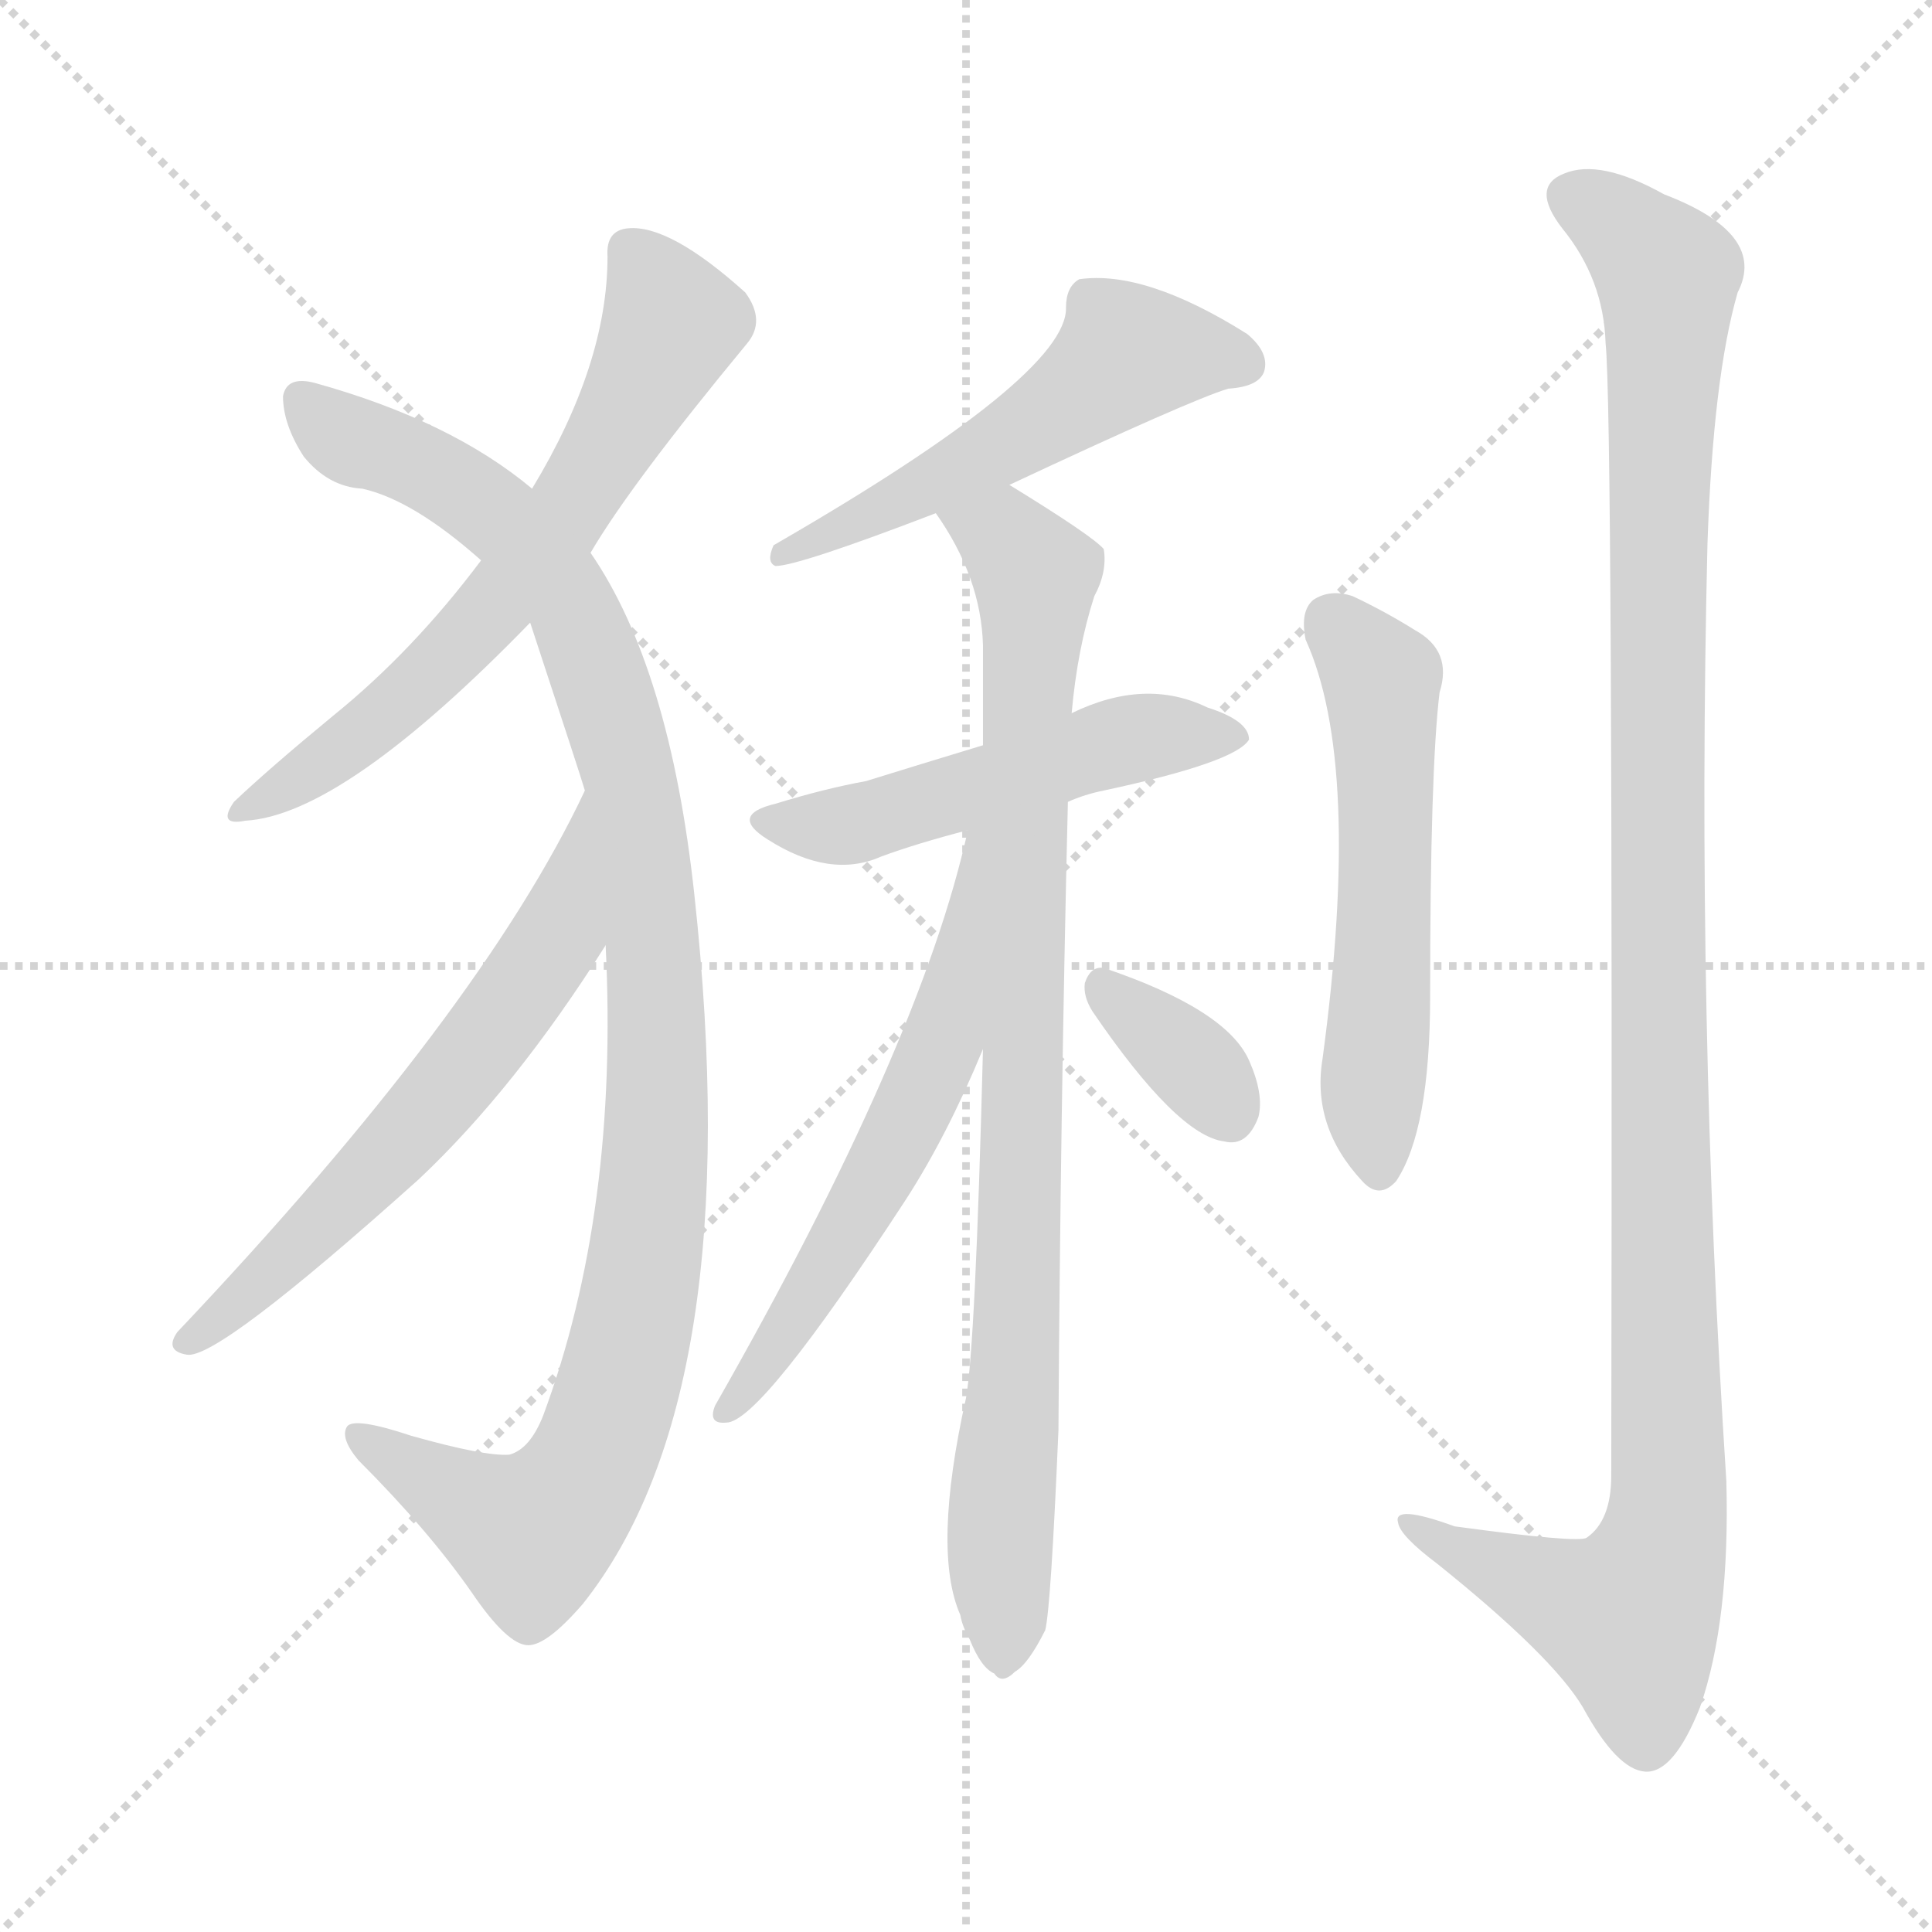 <svg version="1.1" viewBox="0 0 1024 1024" xmlns="http://www.w3.org/2000/svg">
  <g stroke="lightgray" stroke-dasharray="1,1" stroke-width="1" transform="scale(4, 4)">
    <line x1="0" y1="0" x2="256" y2="256"></line>
    <line x1="256" y1="0" x2="0" y2="256"></line>
    <line x1="128" y1="0" x2="128" y2="256"></line>
    <line x1="0" y1="128" x2="256" y2="128"></line>
  </g>
<g transform="scale(1, -1) translate(0, -900)">
   <style type="text/css">
    @keyframes keyframes0 {
      from {
       stroke: blue;
       stroke-dashoffset: 646;
       stroke-width: 128;
       }
       68% {
       animation-timing-function: step-end;
       stroke: blue;
       stroke-dashoffset: 0;
       stroke-width: 128;
       }
       to {
       stroke: black;
       stroke-width: 1024;
       }
       }
       #make-me-a-hanzi-animation-0 {
         animation: keyframes0 0.776s both;
         animation-delay: 0s;
         animation-timing-function: linear;
       }
    @keyframes keyframes1 {
      from {
       stroke: blue;
       stroke-dashoffset: 1059;
       stroke-width: 128;
       }
       78% {
       animation-timing-function: step-end;
       stroke: blue;
       stroke-dashoffset: 0;
       stroke-width: 128;
       }
       to {
       stroke: black;
       stroke-width: 1024;
       }
       }
       #make-me-a-hanzi-animation-1 {
         animation: keyframes1 1.112s both;
         animation-delay: 0.776s;
         animation-timing-function: linear;
       }
    @keyframes keyframes2 {
      from {
       stroke: blue;
       stroke-dashoffset: 608;
       stroke-width: 128;
       }
       66% {
       animation-timing-function: step-end;
       stroke: blue;
       stroke-dashoffset: 0;
       stroke-width: 128;
       }
       to {
       stroke: black;
       stroke-width: 1024;
       }
       }
       #make-me-a-hanzi-animation-2 {
         animation: keyframes2 0.745s both;
         animation-delay: 1.888s;
         animation-timing-function: linear;
       }
    @keyframes keyframes3 {
      from {
       stroke: blue;
       stroke-dashoffset: 538;
       stroke-width: 128;
       }
       64% {
       animation-timing-function: step-end;
       stroke: blue;
       stroke-dashoffset: 0;
       stroke-width: 128;
       }
       to {
       stroke: black;
       stroke-width: 1024;
       }
       }
       #make-me-a-hanzi-animation-3 {
         animation: keyframes3 0.688s both;
         animation-delay: 2.632s;
         animation-timing-function: linear;
       }
    @keyframes keyframes4 {
      from {
       stroke: blue;
       stroke-dashoffset: 512;
       stroke-width: 128;
       }
       63% {
       animation-timing-function: step-end;
       stroke: blue;
       stroke-dashoffset: 0;
       stroke-width: 128;
       }
       to {
       stroke: black;
       stroke-width: 1024;
       }
       }
       #make-me-a-hanzi-animation-4 {
         animation: keyframes4 0.667s both;
         animation-delay: 3.32s;
         animation-timing-function: linear;
       }
    @keyframes keyframes5 {
      from {
       stroke: blue;
       stroke-dashoffset: 881;
       stroke-width: 128;
       }
       74% {
       animation-timing-function: step-end;
       stroke: blue;
       stroke-dashoffset: 0;
       stroke-width: 128;
       }
       to {
       stroke: black;
       stroke-width: 1024;
       }
       }
       #make-me-a-hanzi-animation-5 {
         animation: keyframes5 0.967s both;
         animation-delay: 3.987s;
         animation-timing-function: linear;
       }
    @keyframes keyframes6 {
      from {
       stroke: blue;
       stroke-dashoffset: 592;
       stroke-width: 128;
       }
       66% {
       animation-timing-function: step-end;
       stroke: blue;
       stroke-dashoffset: 0;
       stroke-width: 128;
       }
       to {
       stroke: black;
       stroke-width: 1024;
       }
       }
       #make-me-a-hanzi-animation-6 {
         animation: keyframes6 0.732s both;
         animation-delay: 4.954s;
         animation-timing-function: linear;
       }
    @keyframes keyframes7 {
      from {
       stroke: blue;
       stroke-dashoffset: 348;
       stroke-width: 128;
       }
       53% {
       animation-timing-function: step-end;
       stroke: blue;
       stroke-dashoffset: 0;
       stroke-width: 128;
       }
       to {
       stroke: black;
       stroke-width: 1024;
       }
       }
       #make-me-a-hanzi-animation-7 {
         animation: keyframes7 0.533s both;
         animation-delay: 5.686s;
         animation-timing-function: linear;
       }
    @keyframes keyframes8 {
      from {
       stroke: blue;
       stroke-dashoffset: 557;
       stroke-width: 128;
       }
       64% {
       animation-timing-function: step-end;
       stroke: blue;
       stroke-dashoffset: 0;
       stroke-width: 128;
       }
       to {
       stroke: black;
       stroke-width: 1024;
       }
       }
       #make-me-a-hanzi-animation-8 {
         animation: keyframes8 0.703s both;
         animation-delay: 6.219s;
         animation-timing-function: linear;
       }
    @keyframes keyframes9 {
      from {
       stroke: blue;
       stroke-dashoffset: 1164;
       stroke-width: 128;
       }
       79% {
       animation-timing-function: step-end;
       stroke: blue;
       stroke-dashoffset: 0;
       stroke-width: 128;
       }
       to {
       stroke: black;
       stroke-width: 1024;
       }
       }
       #make-me-a-hanzi-animation-9 {
         animation: keyframes9 1.197s both;
         animation-delay: 6.922s;
         animation-timing-function: linear;
       }
</style>
<path d="M 313.0 607.0 Q 334.0 643.0 396.0 718.0 Q 406.0 730.0 395.0 745.0 Q 355.0 781.0 333.0 779.0 Q 321.0 778.0 322.0 764.0 Q 322.0 707.0 282.0 641.0 L 255.0 603.0 Q 219.0 555.0 177.0 521.0 Q 143.0 493.0 124.0 475.0 Q 115.0 462.0 130.0 465.0 Q 182.0 468.0 281.0 570.0 L 313.0 607.0 Z" fill="lightgray"></path> 
<path d="M 321.0 399.0 Q 328.0 258.0 288.0 150.0 Q 281.0 132.0 270.0 129.0 Q 257.0 128.0 218.0 139.0 Q 188.0 149.0 184.0 144.0 Q 180.0 138.0 190.0 126.0 Q 227.0 89.0 250.0 56.0 Q 269.0 28.0 280.0 28.0 Q 290.0 28.0 309.0 50.0 Q 397.0 161.0 368.0 426.0 Q 355.0 546.0 313.0 607.0 L 282.0 641.0 Q 239.0 677.0 167.0 697.0 Q 152.0 701.0 150.0 690.0 Q 150.0 675.0 161.0 658.0 Q 174.0 642.0 192.0 641.0 Q 219.0 635.0 255.0 603.0 L 281.0 570.0 Q 308.0 488.0 310.0 481.0 L 321.0 399.0 Z" fill="lightgray"></path> 
<path d="M 310.0 481.0 Q 255.0 364.0 94.0 194.0 Q 87.0 184.0 99.0 182.0 Q 115.0 179.0 222.0 275.0 Q 273.0 323.0 321.0 399.0 C 337.0 424.0 323.0 508.0 310.0 481.0 Z" fill="lightgray"></path> 
<path d="M 535.0 643.0 Q 631.0 688.0 651.0 694.0 Q 667.0 695.0 670.0 703.0 Q 673.0 713.0 661.0 723.0 Q 607.0 757.0 572.0 752.0 Q 565.0 748.0 565.0 737.0 Q 566.0 701.0 410.0 611.0 Q 406.0 602.0 411.0 600.0 Q 423.0 600.0 496.0 628.0 L 535.0 643.0 Z" fill="lightgray"></path> 
<path d="M 566.0 475.0 Q 575.0 479.0 585.0 481.0 Q 655.0 496.0 662.0 508.0 Q 662.0 518.0 640.0 525.0 Q 607.0 541.0 568.0 522.0 L 521.0 505.0 Q 488.0 495.0 459.0 486.0 Q 437.0 482.0 411.0 474.0 Q 386.0 468.0 407.0 455.0 Q 440.0 434.0 467.0 446.0 Q 486.0 453.0 513.0 460.0 L 566.0 475.0 Z" fill="lightgray"></path> 
<path d="M 521.0 344.0 Q 517.0 187.0 512.0 159.0 Q 494.0 78.0 509.0 44.0 Q 510.0 38.0 514.0 31.0 Q 520.0 16.0 527.0 13.0 Q 531.0 7.0 538.0 14.0 Q 545.0 18.0 554.0 36.0 Q 557.0 48.0 561.0 142.0 Q 562.0 308.0 566.0 475.0 L 568.0 522.0 Q 571.0 556.0 580.0 584.0 Q 587.0 597.0 585.0 609.0 Q 579.0 616.0 535.0 643.0 C 510.0 659.0 480.0 654.0 496.0 628.0 Q 520.0 594.0 521.0 558.0 Q 521.0 533.0 521.0 505.0 L 521.0 344.0 Z" fill="lightgray"></path> 
<path d="M 513.0 460.0 Q 488.0 346.0 379.0 155.0 Q 375.0 145.0 385.0 146.0 Q 403.0 146.0 480.0 264.0 Q 502.0 298.0 521.0 344.0 C 585.0 497.0 520.0 489.0 513.0 460.0 Z" fill="lightgray"></path> 
<path d="M 579.0 364.0 Q 624.0 298.0 649.0 295.0 Q 661.0 292.0 667.0 308.0 Q 670.0 320.0 662.0 338.0 Q 650.0 365.0 585.0 387.0 Q 578.0 388.0 575.0 379.0 Q 574.0 372.0 579.0 364.0 Z" fill="lightgray"></path> 
<path d="M 692.0 561.0 Q 722.0 495.0 701.0 339.0 Q 695.0 303.0 722.0 274.0 Q 731.0 264.0 740.0 274.0 Q 758.0 301.0 758.0 372.0 Q 758.0 492.0 763.0 533.0 Q 770.0 555.0 750.0 566.0 Q 734.0 576.0 717.0 584.0 Q 705.0 588.0 696.0 582.0 Q 689.0 576.0 692.0 561.0 Z" fill="lightgray"></path> 
<path d="M 851.0 718.0 Q 855.0 681.0 854.0 118.0 Q 854.0 94.0 841.0 85.0 Q 837.0 82.0 771.0 91.0 Q 738.0 103.0 741.0 93.0 Q 742.0 86.0 762.0 71.0 Q 823.0 22.0 839.0 -5.0 Q 857.0 -38.0 872.0 -39.0 Q 887.0 -40.0 901.0 -5.0 Q 917.0 41.0 915.0 115.0 Q 899.0 362.0 905.0 612.0 Q 908.0 700.0 921.0 745.0 Q 937.0 776.0 882.0 797.0 Q 848.0 816.0 829.0 808.0 Q 811.0 801.0 828.0 779.0 Q 850.0 752.0 851.0 718.0 Z" fill="lightgray"></path> 
      <clipPath id="make-me-a-hanzi-clip-0">
      <path d="M 313.0 607.0 Q 334.0 643.0 396.0 718.0 Q 406.0 730.0 395.0 745.0 Q 355.0 781.0 333.0 779.0 Q 321.0 778.0 322.0 764.0 Q 322.0 707.0 282.0 641.0 L 255.0 603.0 Q 219.0 555.0 177.0 521.0 Q 143.0 493.0 124.0 475.0 Q 115.0 462.0 130.0 465.0 Q 182.0 468.0 281.0 570.0 L 313.0 607.0 Z" fill="lightgray"></path>
      </clipPath>
      <path clip-path="url(#make-me-a-hanzi-clip-0)" d="M 333.0 767.0 L 356.0 729.0 L 303.0 632.0 L 231.0 544.0 L 159.0 487.0 L 133.0 474.0 " fill="none" id="make-me-a-hanzi-animation-0" stroke-dasharray="518 1036" stroke-linecap="round"></path>

      <clipPath id="make-me-a-hanzi-clip-1">
      <path d="M 321.0 399.0 Q 328.0 258.0 288.0 150.0 Q 281.0 132.0 270.0 129.0 Q 257.0 128.0 218.0 139.0 Q 188.0 149.0 184.0 144.0 Q 180.0 138.0 190.0 126.0 Q 227.0 89.0 250.0 56.0 Q 269.0 28.0 280.0 28.0 Q 290.0 28.0 309.0 50.0 Q 397.0 161.0 368.0 426.0 Q 355.0 546.0 313.0 607.0 L 282.0 641.0 Q 239.0 677.0 167.0 697.0 Q 152.0 701.0 150.0 690.0 Q 150.0 675.0 161.0 658.0 Q 174.0 642.0 192.0 641.0 Q 219.0 635.0 255.0 603.0 L 281.0 570.0 Q 308.0 488.0 310.0 481.0 L 321.0 399.0 Z" fill="lightgray"></path>
      </clipPath>
      <path clip-path="url(#make-me-a-hanzi-clip-1)" d="M 161.0 688.0 L 181.0 669.0 L 252.0 635.0 L 303.0 579.0 L 335.0 486.0 L 349.0 351.0 L 339.0 212.0 L 306.0 112.0 L 281.0 87.0 L 188.0 140.0 " fill="none" id="make-me-a-hanzi-animation-1" stroke-dasharray="931 1862" stroke-linecap="round"></path>

      <clipPath id="make-me-a-hanzi-clip-2">
      <path d="M 310.0 481.0 Q 255.0 364.0 94.0 194.0 Q 87.0 184.0 99.0 182.0 Q 115.0 179.0 222.0 275.0 Q 273.0 323.0 321.0 399.0 C 337.0 424.0 323.0 508.0 310.0 481.0 Z" fill="lightgray"></path>
      </clipPath>
      <path clip-path="url(#make-me-a-hanzi-clip-2)" d="M 306.0 464.0 L 296.0 404.0 L 278.0 376.0 L 200.0 279.0 L 100.0 190.0 " fill="none" id="make-me-a-hanzi-animation-2" stroke-dasharray="480 960" stroke-linecap="round"></path>

      <clipPath id="make-me-a-hanzi-clip-3">
      <path d="M 535.0 643.0 Q 631.0 688.0 651.0 694.0 Q 667.0 695.0 670.0 703.0 Q 673.0 713.0 661.0 723.0 Q 607.0 757.0 572.0 752.0 Q 565.0 748.0 565.0 737.0 Q 566.0 701.0 410.0 611.0 Q 406.0 602.0 411.0 600.0 Q 423.0 600.0 496.0 628.0 L 535.0 643.0 Z" fill="lightgray"></path>
      </clipPath>
      <path clip-path="url(#make-me-a-hanzi-clip-3)" d="M 660.0 707.0 L 597.0 713.0 L 538.0 666.0 L 490.0 644.0 L 481.0 634.0 L 470.0 635.0 L 443.0 618.0 L 422.0 616.0 L 413.0 606.0 " fill="none" id="make-me-a-hanzi-animation-3" stroke-dasharray="410 820" stroke-linecap="round"></path>

      <clipPath id="make-me-a-hanzi-clip-4">
      <path d="M 566.0 475.0 Q 575.0 479.0 585.0 481.0 Q 655.0 496.0 662.0 508.0 Q 662.0 518.0 640.0 525.0 Q 607.0 541.0 568.0 522.0 L 521.0 505.0 Q 488.0 495.0 459.0 486.0 Q 437.0 482.0 411.0 474.0 Q 386.0 468.0 407.0 455.0 Q 440.0 434.0 467.0 446.0 Q 486.0 453.0 513.0 460.0 L 566.0 475.0 Z" fill="lightgray"></path>
      </clipPath>
      <path clip-path="url(#make-me-a-hanzi-clip-4)" d="M 407.0 465.0 L 455.0 463.0 L 596.0 508.0 L 656.0 510.0 " fill="none" id="make-me-a-hanzi-animation-4" stroke-dasharray="384 768" stroke-linecap="round"></path>

      <clipPath id="make-me-a-hanzi-clip-5">
      <path d="M 521.0 344.0 Q 517.0 187.0 512.0 159.0 Q 494.0 78.0 509.0 44.0 Q 510.0 38.0 514.0 31.0 Q 520.0 16.0 527.0 13.0 Q 531.0 7.0 538.0 14.0 Q 545.0 18.0 554.0 36.0 Q 557.0 48.0 561.0 142.0 Q 562.0 308.0 566.0 475.0 L 568.0 522.0 Q 571.0 556.0 580.0 584.0 Q 587.0 597.0 585.0 609.0 Q 579.0 616.0 535.0 643.0 C 510.0 659.0 480.0 654.0 496.0 628.0 Q 520.0 594.0 521.0 558.0 Q 521.0 533.0 521.0 505.0 L 521.0 344.0 Z" fill="lightgray"></path>
      </clipPath>
      <path clip-path="url(#make-me-a-hanzi-clip-5)" d="M 505.0 624.0 L 534.0 614.0 L 549.0 595.0 L 531.0 25.0 " fill="none" id="make-me-a-hanzi-animation-5" stroke-dasharray="753 1506" stroke-linecap="round"></path>

      <clipPath id="make-me-a-hanzi-clip-6">
      <path d="M 513.0 460.0 Q 488.0 346.0 379.0 155.0 Q 375.0 145.0 385.0 146.0 Q 403.0 146.0 480.0 264.0 Q 502.0 298.0 521.0 344.0 C 585.0 497.0 520.0 489.0 513.0 460.0 Z" fill="lightgray"></path>
      </clipPath>
      <path clip-path="url(#make-me-a-hanzi-clip-6)" d="M 519.0 455.0 L 501.0 351.0 L 486.0 317.0 L 434.0 220.0 L 385.0 153.0 " fill="none" id="make-me-a-hanzi-animation-6" stroke-dasharray="464 928" stroke-linecap="round"></path>

      <clipPath id="make-me-a-hanzi-clip-7">
      <path d="M 579.0 364.0 Q 624.0 298.0 649.0 295.0 Q 661.0 292.0 667.0 308.0 Q 670.0 320.0 662.0 338.0 Q 650.0 365.0 585.0 387.0 Q 578.0 388.0 575.0 379.0 Q 574.0 372.0 579.0 364.0 Z" fill="lightgray"></path>
      </clipPath>
      <path clip-path="url(#make-me-a-hanzi-clip-7)" d="M 587.0 374.0 L 635.0 334.0 L 652.0 310.0 " fill="none" id="make-me-a-hanzi-animation-7" stroke-dasharray="220 440" stroke-linecap="round"></path>

      <clipPath id="make-me-a-hanzi-clip-8">
      <path d="M 692.0 561.0 Q 722.0 495.0 701.0 339.0 Q 695.0 303.0 722.0 274.0 Q 731.0 264.0 740.0 274.0 Q 758.0 301.0 758.0 372.0 Q 758.0 492.0 763.0 533.0 Q 770.0 555.0 750.0 566.0 Q 734.0 576.0 717.0 584.0 Q 705.0 588.0 696.0 582.0 Q 689.0 576.0 692.0 561.0 Z" fill="lightgray"></path>
      </clipPath>
      <path clip-path="url(#make-me-a-hanzi-clip-8)" d="M 705.0 572.0 L 733.0 532.0 L 734.0 403.0 L 727.0 321.0 L 731.0 280.0 " fill="none" id="make-me-a-hanzi-animation-8" stroke-dasharray="429 858" stroke-linecap="round"></path>

      <clipPath id="make-me-a-hanzi-clip-9">
      <path d="M 851.0 718.0 Q 855.0 681.0 854.0 118.0 Q 854.0 94.0 841.0 85.0 Q 837.0 82.0 771.0 91.0 Q 738.0 103.0 741.0 93.0 Q 742.0 86.0 762.0 71.0 Q 823.0 22.0 839.0 -5.0 Q 857.0 -38.0 872.0 -39.0 Q 887.0 -40.0 901.0 -5.0 Q 917.0 41.0 915.0 115.0 Q 899.0 362.0 905.0 612.0 Q 908.0 700.0 921.0 745.0 Q 937.0 776.0 882.0 797.0 Q 848.0 816.0 829.0 808.0 Q 811.0 801.0 828.0 779.0 Q 850.0 752.0 851.0 718.0 Z" fill="lightgray"></path>
      </clipPath>
      <path clip-path="url(#make-me-a-hanzi-clip-9)" d="M 835.0 793.0 L 852.0 785.0 L 884.0 754.0 L 878.0 343.0 L 884.0 106.0 L 879.0 74.0 L 863.0 43.0 L 779.0 75.0 L 760.0 84.0 L 758.0 91.0 L 747.0 91.0 " fill="none" id="make-me-a-hanzi-animation-9" stroke-dasharray="1036 2072" stroke-linecap="round"></path>

</g>
</svg>
